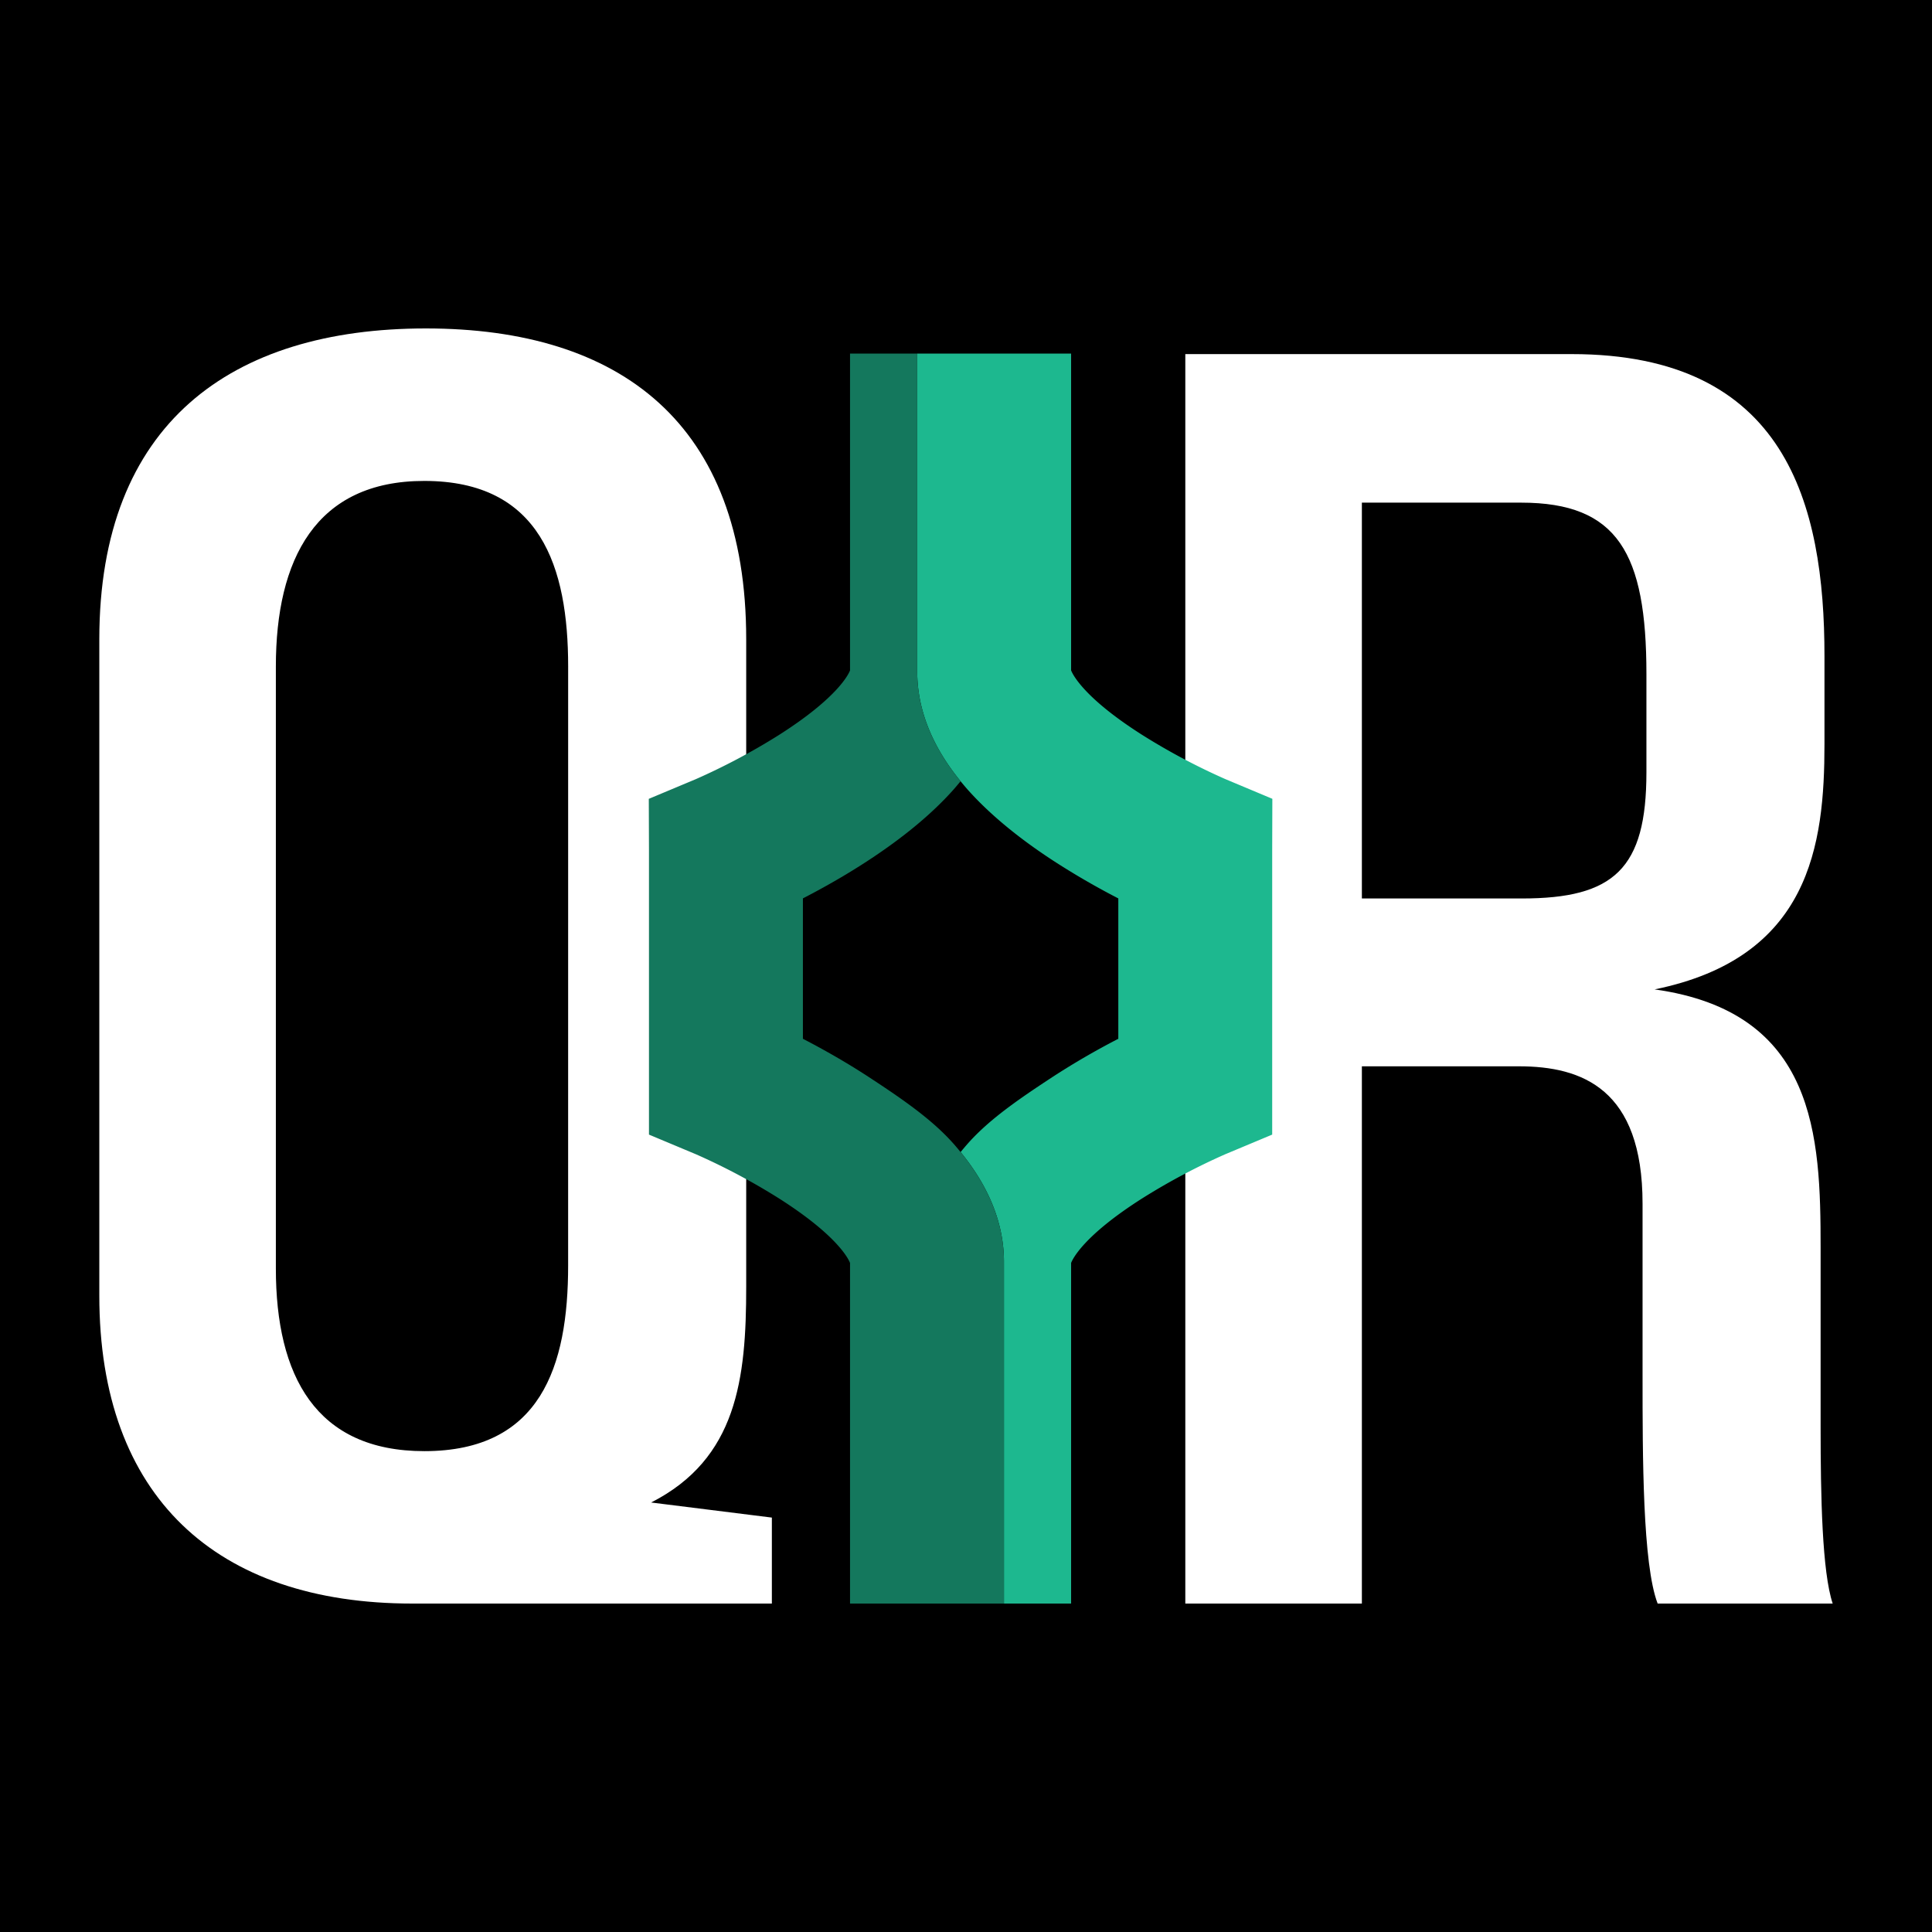 <?xml version="1.0" encoding="UTF-8" standalone="no"?>
<svg
   viewBox="0 0 1000 1000"
   version="1.1"
   id="svg380"
   sodipodi:docname="favicon.svg"
   width="1000"
   height="1000"
   inkscape:version="1.2 (dc2aedaf03, 2022-05-15)"
   inkscape:export-filename="favicon.png"
   inkscape:export-xdpi="9.2159996"
   inkscape:export-ydpi="9.2159996"
   xmlns:inkscape="http://www.inkscape.org/namespaces/inkscape"
   xmlns:sodipodi="http://sodipodi.sourceforge.net/DTD/sodipodi-0.dtd"
   xmlns="http://www.w3.org/2000/svg"
   xmlns:svg="http://www.w3.org/2000/svg">
  <sodipodi:namedview
     id="namedview382"
     pagecolor="#ffffff"
     bordercolor="#000000"
     borderopacity="0.25"
     inkscape:showpageshadow="2"
     inkscape:pageopacity="0.0"
     inkscape:pagecheckerboard="0"
     inkscape:deskcolor="#d1d1d1"
     showgrid="false"
     inkscape:zoom="1.100301"
     inkscape:cx="608.46986"
     inkscape:cy="538.48901"
     inkscape:window-width="1649"
     inkscape:window-height="1259"
     inkscape:window-x="285"
     inkscape:window-y="1030"
     inkscape:window-maximized="0"
     inkscape:current-layer="svg380" />
  <defs
     id="defs368">
    <style
       id="style366">.cls-1{fill:#fff;}.cls-2{fill:#1db88f;}.cls-3{fill:#14785d;}</style>
  </defs>
  <rect
     style="fill:#000000;stroke:none;stroke-width:1.13"
     id="rect553"
     width="1000"
     height="1000"
     x="0"
     y="0" />
  <g
     id="Layer_2"
     data-name="Layer 2"
     transform="translate(51.405,170)">
    <g
       id="Logo">
      <path
         class="cls-1"
         d="M 162,660 C 60.46,660 0,604.54 0,500.66 V 160.9 C 0,49.21 68.27,0 169,0 269.73,0 334.83,49.21 334.83,160.9 V 496 c 0,47.64 -4.69,89 -49.21,111.69 l 62.49,7.81 V 660 Z M 242.67,175 C 242.67,123.45 228.4,78.93 168.25,78.93 112,78.89 91.38,119.5 91.38,175 v 311.6 c 0,55.46 20.63,94.51 76.86,94.51 60.15,0 74.42,-43.74 74.42,-96.07 z"
         id="path370" />
      <path
         class="cls-1"
         d="m 806.59,660 c -7.81,-20.31 -7.81,-76.54 -7.81,-117.94 V 453 c 0,-59.36 -31.25,-71.08 -64,-71.08 H 653.5 V 660 H 562.11 V 13.28 h 200 c 110.89,0 130.83,77.42 130.83,156.31 v 45.52 c 0,52.33 -7.47,110.59 -87.91,127 83.57,11.71 85.91,75.85 85.91,133.65 v 92.86 c 0,35.92 0.78,75 6.25,91.38 z m -5.81,-481.14 c 0,-62.48 -14.84,-88.69 -64.83,-88.69 H 653.5 v 204.88 h 82.79 c 47.65,0 64.49,-15.3 64.49,-65.29 z"
         id="path372" />
      <path
         class="cls-2"
         d="m 582.76,233.23 a 334.86,334.86 0 0 1 -42.58,-22.6 C 509.16,191 503.68,178.71 503,177 V 13 h -79.64 v 164.61 c 0,19.48 7.56,38.55 22.44,56.77 1.27,1.55 2.57,3.1 3.94,4.64 11,12.27 25.66,24.47 43.69,36.26 a 392.74,392.74 0 0 0 34,19.74 v 72.65 a 392.74,392.74 0 0 0 -34,19.74 c -18,11.79 -32.73,22 -43.69,34.26 -1.37,1.54 -2.67,3.09 -3.94,4.64 14.88,18.22 22.44,37.29 22.44,56.77 V 660 H 503 V 483.71 c 0.65,-1.74 6.13,-14 37.15,-33.65 a 334.86,334.86 0 0 1 42.58,-22.6 l 24.35,-10.19 V 269.93 l 0.08,-26.47 z"
         id="path374" />
      <path
         class="cls-3"
         d="m 445.8,426.31 c -1.27,-1.55 -2.57,-3.1 -3.94,-4.64 -11,-12.27 -25.66,-22.47 -43.68,-34.26 -12.05,-7.88 -24.05,-14.58 -34,-19.74 V 295 c 10,-5.16 22,-11.86 34,-19.74 18,-11.79 32.72,-24 43.68,-36.26 1.37,-1.54 2.67,-3.09 3.94,-4.64 -14.88,-18.22 -22.44,-37.29 -22.44,-56.77 V 13 h -34.79 v 164 c -0.65,1.73 -6.13,14 -37.15,33.65 a 334.86,334.86 0 0 1 -42.58,22.6 l -24.43,10.23 0.09,26.47 v 147.32 l 24.34,10.19 a 334.86,334.86 0 0 1 42.58,22.6 c 31,19.65 36.5,31.91 37.15,33.65 V 660 h 79.67 V 483.08 c 0,-19.48 -7.56,-38.55 -22.44,-56.77 z"
         id="path376" />
    </g>
  </g>
</svg>
